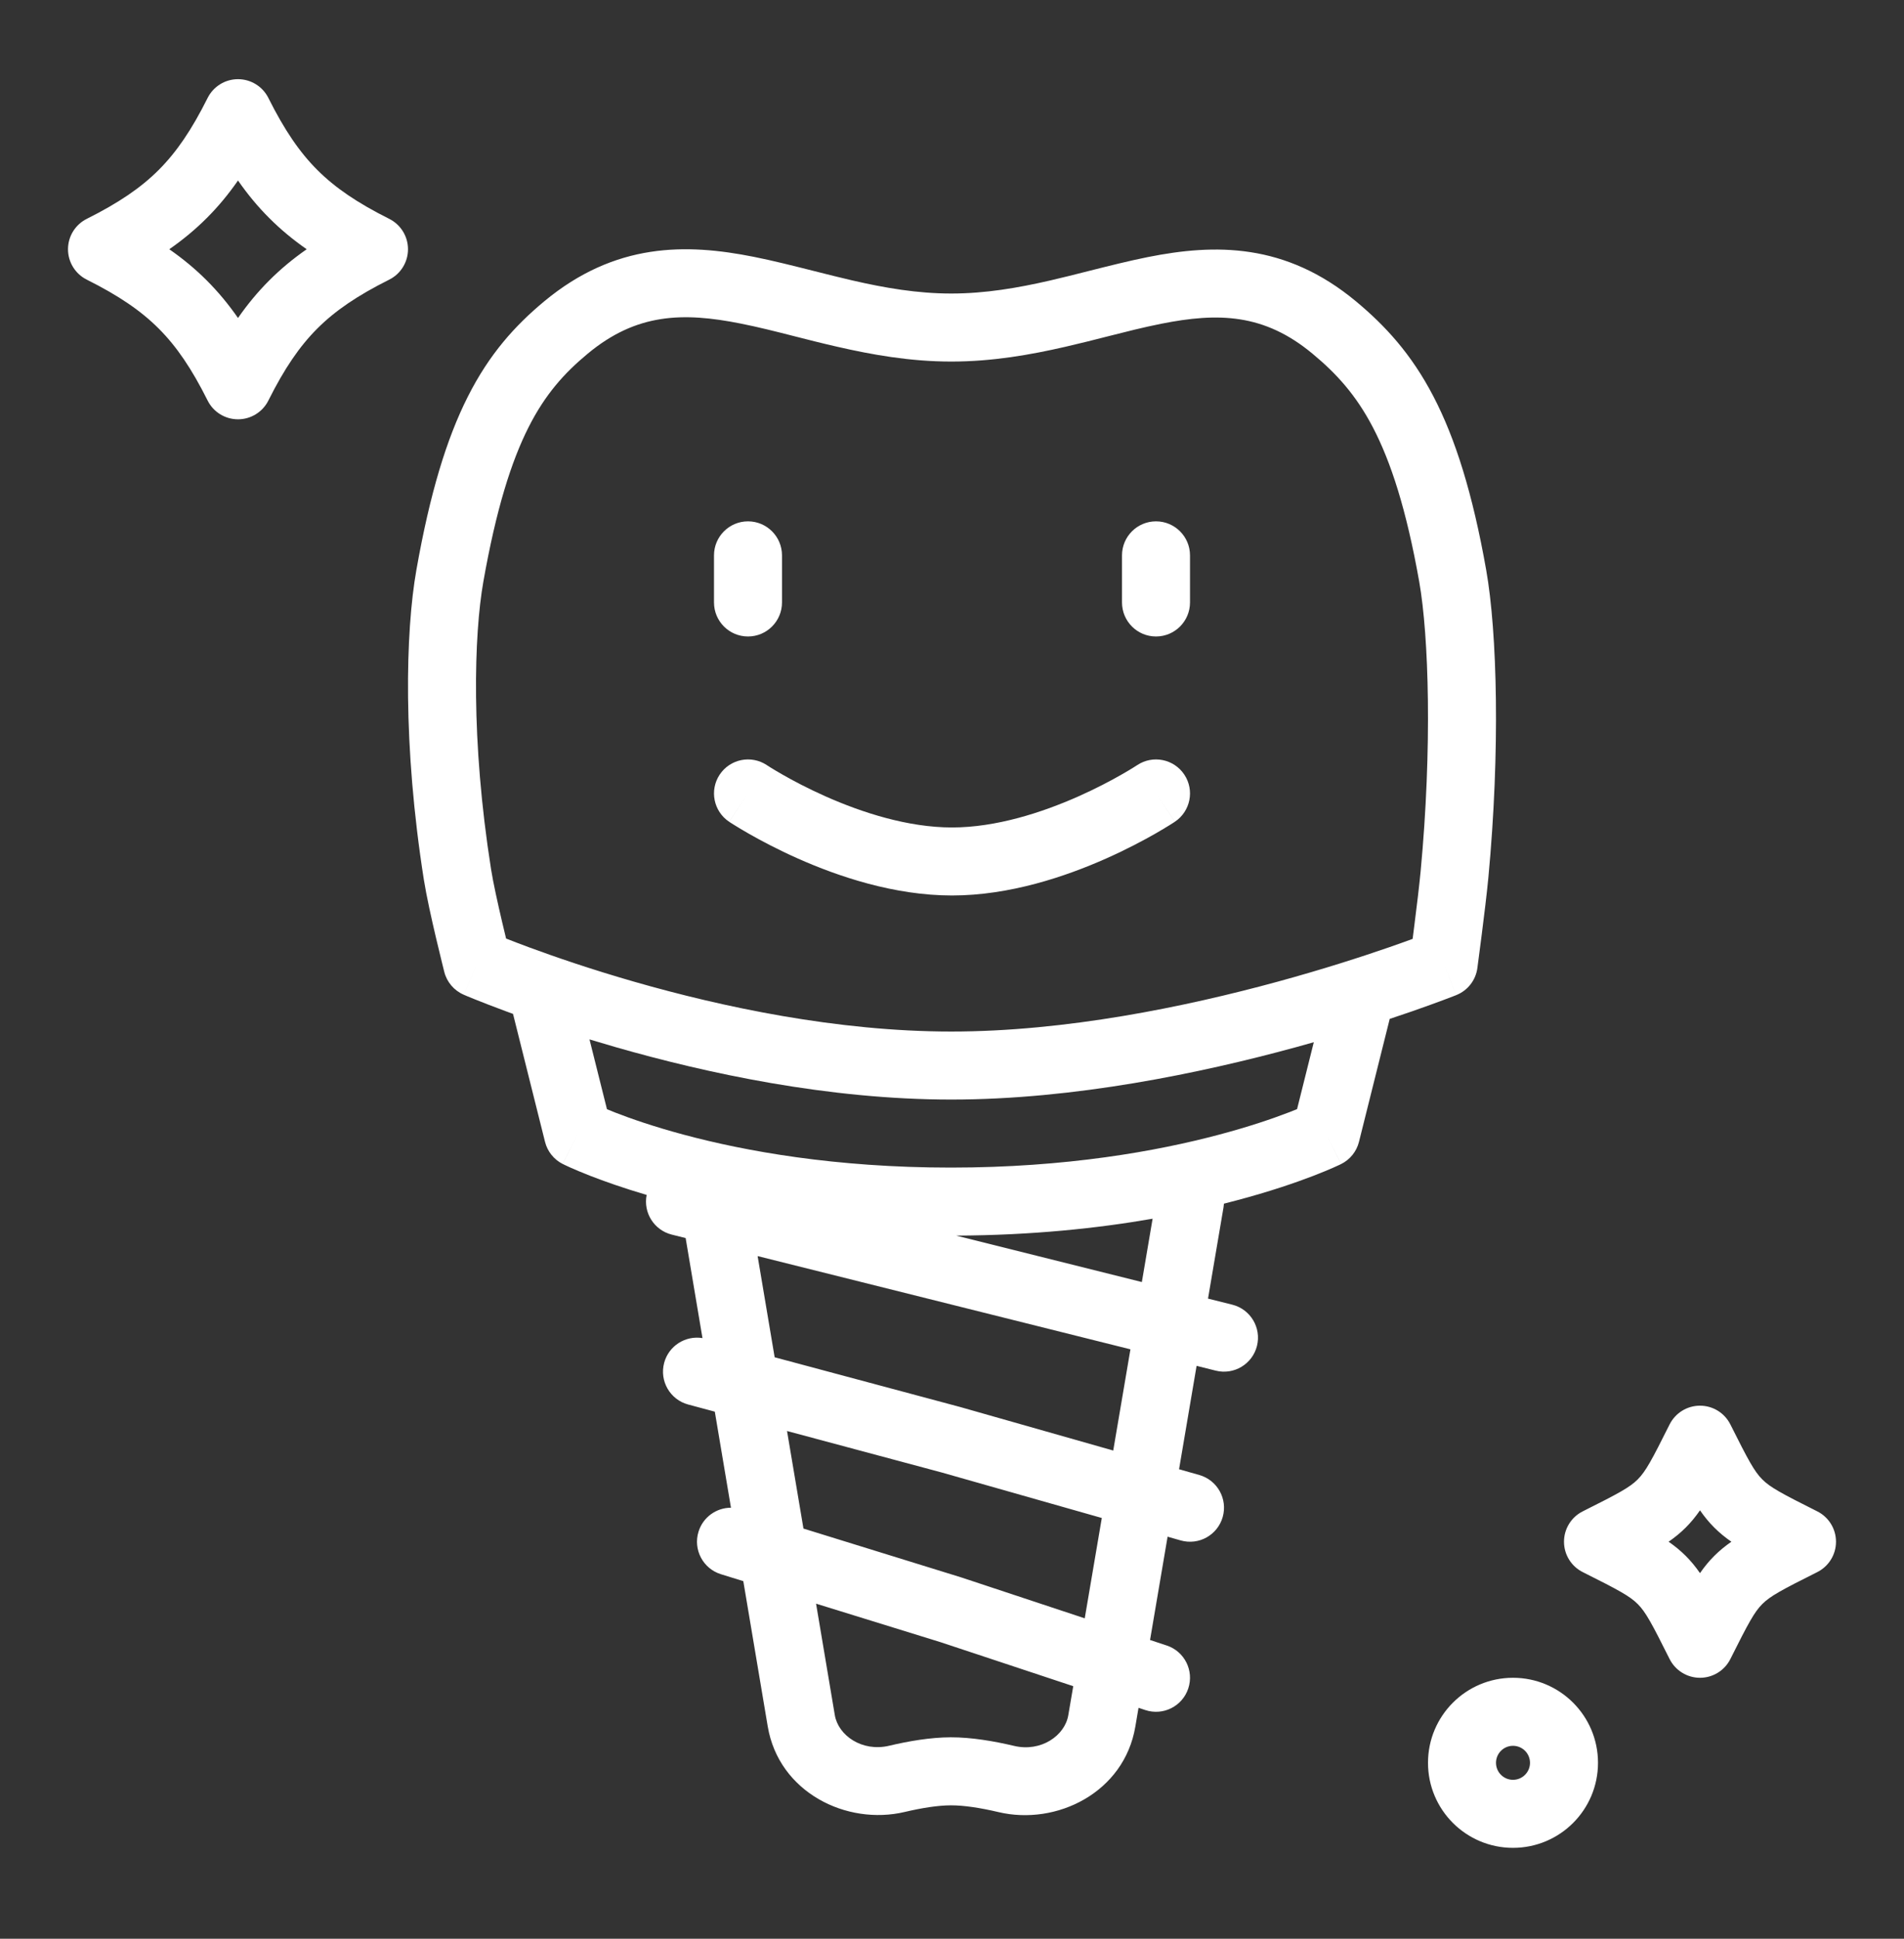 <svg width="56" height="57" viewBox="0 0 56 57" fill="none" xmlns="http://www.w3.org/2000/svg">
<rect x="0" y="0" width="56" height="57" fill="#333333" stroke="none"/>
<path fill-rule="evenodd" clip-rule="evenodd" d="M7.894 2.881C7.725 2.542 7.379 2.328 7 2.328C6.621 2.328 6.275 2.542 6.106 2.881C5.636 3.82 5.193 4.471 4.668 4.996C4.143 5.521 3.492 5.964 2.553 6.434C2.214 6.603 2 6.949 2 7.328C2 7.707 2.214 8.053 2.553 8.222C3.492 8.692 4.143 9.135 4.668 9.66C5.193 10.185 5.636 10.836 6.106 11.775C6.275 12.114 6.621 12.328 7 12.328C7.379 12.328 7.725 12.114 7.894 11.775C8.364 10.836 8.807 10.185 9.332 9.66C9.857 9.135 10.508 8.692 11.447 8.222C11.786 8.053 12 7.707 12 7.328C12 6.949 11.786 6.603 11.447 6.434C10.508 5.964 9.857 5.521 9.332 4.996C8.807 4.471 8.364 3.82 7.894 2.881ZM6.082 6.41C6.42 6.073 6.721 5.708 7 5.307C7.279 5.708 7.58 6.073 7.918 6.41C8.255 6.748 8.62 7.049 9.02 7.328C8.62 7.607 8.255 7.908 7.918 8.246C7.58 8.584 7.279 8.948 7 9.349C6.721 8.948 6.42 8.584 6.082 8.246C5.744 7.908 5.38 7.607 4.979 7.328C5.38 7.049 5.744 6.748 6.082 6.41ZM50.894 41.881C50.725 41.542 50.379 41.328 50 41.328C49.621 41.328 49.275 41.542 49.105 41.881C48.575 42.942 48.401 43.263 48.168 43.496C47.935 43.729 47.614 43.903 46.553 44.434C46.214 44.603 46 44.949 46 45.328C46 45.707 46.214 46.053 46.553 46.222C47.614 46.753 47.935 46.927 48.168 47.16C48.401 47.393 48.575 47.714 49.105 48.775C49.275 49.114 49.621 49.328 50 49.328C50.379 49.328 50.725 49.114 50.894 48.775C51.425 47.714 51.599 47.393 51.832 47.16C52.065 46.927 52.386 46.753 53.447 46.222C53.786 46.053 54 45.707 54 45.328C54 44.949 53.786 44.603 53.447 44.434C52.386 43.903 52.065 43.729 51.832 43.496C51.599 43.263 51.425 42.942 50.894 41.881ZM49.582 44.91C49.735 44.757 49.872 44.59 50 44.405C50.128 44.59 50.265 44.757 50.418 44.91C50.571 45.063 50.738 45.2 50.923 45.328C50.738 45.456 50.571 45.593 50.418 45.746C50.265 45.899 50.128 46.066 50 46.251C49.872 46.066 49.735 45.899 49.582 45.746C49.429 45.593 49.261 45.456 49.077 45.328C49.261 45.2 49.429 45.063 49.582 44.91ZM47 51.828C47 50.447 45.881 49.328 44.5 49.328C43.119 49.328 42 50.447 42 51.828C42 53.209 43.119 54.328 44.5 54.328C45.881 54.328 47 53.209 47 51.828ZM44 51.828C44 51.552 44.224 51.328 44.5 51.328C44.776 51.328 45 51.552 45 51.828C45 52.104 44.776 52.328 44.5 52.328C44.224 52.328 44 52.104 44 51.828ZM27.979 8.63C26.981 8.63 26.024 8.465 25.061 8.243C24.709 8.162 24.33 8.066 23.945 7.969L23.945 7.969L23.945 7.969C23.345 7.818 22.73 7.662 22.17 7.551C20.184 7.155 18.097 7.124 16.006 8.86C15.151 9.571 14.396 10.402 13.76 11.661C13.135 12.898 12.644 14.508 12.247 16.755L12.247 16.755C11.925 18.573 11.842 21.903 12.467 25.868C12.542 26.34 12.695 27.027 12.823 27.571C12.888 27.849 12.949 28.099 12.994 28.279C13.016 28.37 13.034 28.443 13.047 28.494L13.062 28.553L13.066 28.568L13.067 28.572L13.067 28.573L13.067 28.574L13.067 28.574L14.036 28.328L13.067 28.574C13.143 28.875 13.355 29.123 13.641 29.246L14.036 28.328C13.641 29.246 13.641 29.247 13.641 29.247L13.642 29.247L13.643 29.247L13.648 29.25L13.666 29.257L13.731 29.285C13.788 29.308 13.87 29.342 13.976 29.385C14.188 29.47 14.496 29.591 14.887 29.735C14.952 29.759 15.02 29.784 15.089 29.809L16.03 33.571C16.1 33.852 16.29 34.09 16.549 34.221L17 33.328C16.549 34.221 16.55 34.221 16.55 34.221L16.551 34.221L16.553 34.222L16.557 34.225L16.571 34.231C16.582 34.237 16.597 34.244 16.616 34.253C16.654 34.271 16.707 34.296 16.775 34.327C16.912 34.388 17.109 34.472 17.365 34.572C17.771 34.73 18.325 34.927 19.019 35.132C18.915 35.652 19.237 36.168 19.757 36.298L20.166 36.4L20.661 39.341C20.16 39.259 19.668 39.568 19.534 40.069C19.391 40.603 19.708 41.151 20.241 41.294L21.024 41.504L21.499 44.328C21.073 44.328 20.677 44.603 20.545 45.032C20.381 45.56 20.677 46.12 21.204 46.283L21.862 46.487L22.58 50.756C22.907 52.7 24.902 53.678 26.613 53.272C27.119 53.153 27.591 53.079 27.966 53.078C28.353 53.077 28.841 53.153 29.363 53.276C31.072 53.682 33.063 52.705 33.392 50.765L33.486 50.211L33.685 50.277C34.21 50.451 34.776 50.167 34.949 49.642C35.123 49.118 34.839 48.552 34.315 48.379L33.825 48.217L34.341 45.18L34.727 45.29C35.258 45.441 35.811 45.133 35.962 44.601C36.113 44.07 35.805 43.517 35.273 43.366L34.678 43.197L35.194 40.157L35.757 40.298C36.293 40.432 36.836 40.106 36.97 39.571C37.104 39.035 36.778 38.492 36.242 38.358L35.53 38.18L35.986 35.495C35.992 35.46 35.996 35.424 35.998 35.389C36.123 35.357 36.245 35.326 36.363 35.294C37.342 35.035 38.1 34.773 38.619 34.574C38.878 34.474 39.078 34.39 39.216 34.329C39.285 34.298 39.339 34.274 39.377 34.256C39.388 34.251 39.398 34.246 39.407 34.242C39.413 34.239 39.418 34.237 39.422 34.235L39.436 34.228L39.441 34.226L39.443 34.225L39.443 34.224C39.444 34.224 39.444 34.224 39 33.328L39.444 34.224C39.707 34.094 39.899 33.855 39.97 33.571L40.874 29.956C41.102 29.88 41.314 29.808 41.507 29.742C41.921 29.598 42.25 29.478 42.476 29.393C42.589 29.351 42.676 29.317 42.736 29.294L42.806 29.267L42.824 29.26L42.83 29.258L42.831 29.257L42.832 29.257C42.832 29.257 42.832 29.256 42.461 28.328L42.832 29.256C43.167 29.123 43.404 28.819 43.452 28.462L42.461 28.328L43.452 28.462L43.452 28.462L43.452 28.462L43.452 28.46L43.453 28.457L43.455 28.441L43.462 28.384L43.49 28.172C43.514 27.993 43.546 27.745 43.581 27.471C43.651 26.925 43.732 26.257 43.775 25.806C44.125 22.087 44.038 18.603 43.711 16.755C43.312 14.501 42.802 12.888 42.157 11.65C41.502 10.392 40.73 9.566 39.882 8.86L39.242 9.63L39.882 8.86C37.803 7.133 35.733 7.165 33.761 7.558C33.209 7.668 32.6 7.822 32.007 7.971L32.007 7.971L32.007 7.971C31.621 8.069 31.242 8.165 30.889 8.246C29.932 8.466 28.977 8.63 27.979 8.63ZM38.641 30.642C38.465 30.692 38.284 30.742 38.1 30.793C35.313 31.553 31.595 32.328 27.979 32.328C24.359 32.328 20.774 31.552 18.115 30.789C17.847 30.712 17.588 30.635 17.338 30.559L17.852 32.612C17.923 32.642 18.003 32.674 18.092 32.709C18.541 32.884 19.22 33.122 20.116 33.362C21.906 33.842 24.559 34.328 27.964 34.328C31.368 34.328 34.041 33.842 35.85 33.361C36.755 33.121 37.444 32.883 37.901 32.707C37.993 32.672 38.076 32.639 38.149 32.609L38.641 30.642ZM15.58 27.859C15.3 27.756 15.067 27.666 14.885 27.594C14.851 27.453 14.811 27.289 14.77 27.114C14.641 26.566 14.504 25.945 14.443 25.557L13.455 25.713L14.443 25.557C13.843 21.753 13.942 18.652 14.216 17.103C14.595 14.958 15.042 13.558 15.545 12.563C16.036 11.591 16.6 10.967 17.285 10.399C18.719 9.207 20.086 9.175 21.78 9.512C22.314 9.618 22.817 9.746 23.358 9.884L23.358 9.884L23.358 9.884C23.748 9.983 24.157 10.088 24.613 10.192C25.64 10.428 26.764 10.63 27.979 10.63C29.193 10.63 30.314 10.43 31.337 10.195C31.794 10.09 32.204 9.986 32.594 9.886L32.594 9.886C33.128 9.751 33.624 9.624 34.152 9.519C35.83 9.185 37.18 9.216 38.603 10.399C39.295 10.973 39.877 11.6 40.384 12.574C40.901 13.567 41.363 14.964 41.742 17.103C42.025 18.707 42.125 21.994 41.783 25.619C41.744 26.033 41.667 26.672 41.597 27.218C41.58 27.356 41.563 27.486 41.548 27.604C41.36 27.673 41.126 27.757 40.852 27.852C40.057 28.127 38.922 28.495 37.574 28.863C34.864 29.603 31.341 30.328 27.979 30.328C24.619 30.328 21.234 29.604 18.666 28.867C17.387 28.5 16.323 28.133 15.58 27.859ZM23.148 42.073L23.631 44.941L28.259 46.373L28.278 46.379L31.904 47.58L32.406 44.63L27.697 43.292L23.148 42.073ZM31.42 50.43L31.566 49.575L27.659 48.28L24.002 47.149L24.553 50.424C24.653 51.022 25.354 51.516 26.152 51.326C26.725 51.19 27.366 51.08 27.961 51.078C28.574 51.077 29.235 51.191 29.824 51.33C30.619 51.519 31.319 51.028 31.42 50.43ZM28.237 41.366L32.742 42.647L33.248 39.671L22.283 36.93L22.784 39.905L28.222 41.362L28.237 41.366ZM28.122 36.328L33.584 37.693L33.9 35.831C32.289 36.112 30.352 36.318 28.122 36.328ZM22 15.328C22.552 15.328 23 15.776 23 16.328V17.713C23 18.265 22.552 18.713 22 18.713C21.448 18.713 21 18.265 21 17.713V16.328C21 15.776 21.448 15.328 22 15.328ZM34 15.328C34.552 15.328 35 15.776 35 16.328V17.713C35 18.265 34.552 18.713 34 18.713C33.448 18.713 33 18.265 33 17.713V16.328C33 15.776 33.448 15.328 34 15.328ZM22.555 22.496L22.554 22.496L22.554 22.496L22.554 22.495C22.094 22.19 21.474 22.314 21.168 22.773C20.862 23.233 20.986 23.854 21.445 24.16L22 23.328C21.445 24.16 21.446 24.16 21.446 24.16L21.446 24.161L21.447 24.161L21.451 24.163L21.46 24.17L21.492 24.191C21.519 24.208 21.558 24.233 21.607 24.263C21.704 24.324 21.844 24.408 22.02 24.509C22.371 24.709 22.87 24.976 23.469 25.242C24.65 25.767 26.299 26.328 28 26.328C29.702 26.328 31.35 25.767 32.531 25.242C33.13 24.976 33.63 24.709 33.981 24.509C34.156 24.408 34.296 24.324 34.394 24.263C34.442 24.233 34.481 24.208 34.508 24.191L34.54 24.17L34.55 24.163L34.553 24.161L34.554 24.161L34.554 24.16C34.555 24.16 34.555 24.16 34 23.328L34.555 24.16C35.014 23.854 35.139 23.233 34.832 22.773C34.526 22.314 33.905 22.19 33.446 22.496L33.445 22.496L33.443 22.498L33.423 22.51C33.405 22.522 33.376 22.541 33.337 22.565C33.259 22.614 33.141 22.685 32.988 22.772C32.683 22.947 32.245 23.18 31.719 23.414C30.65 23.889 29.299 24.328 28 24.328C26.702 24.328 25.35 23.889 24.281 23.414C23.755 23.18 23.317 22.947 23.012 22.772C22.86 22.685 22.741 22.614 22.663 22.565C22.624 22.541 22.595 22.522 22.577 22.51L22.557 22.498L22.555 22.496Z" fill="white"/>
</svg>
